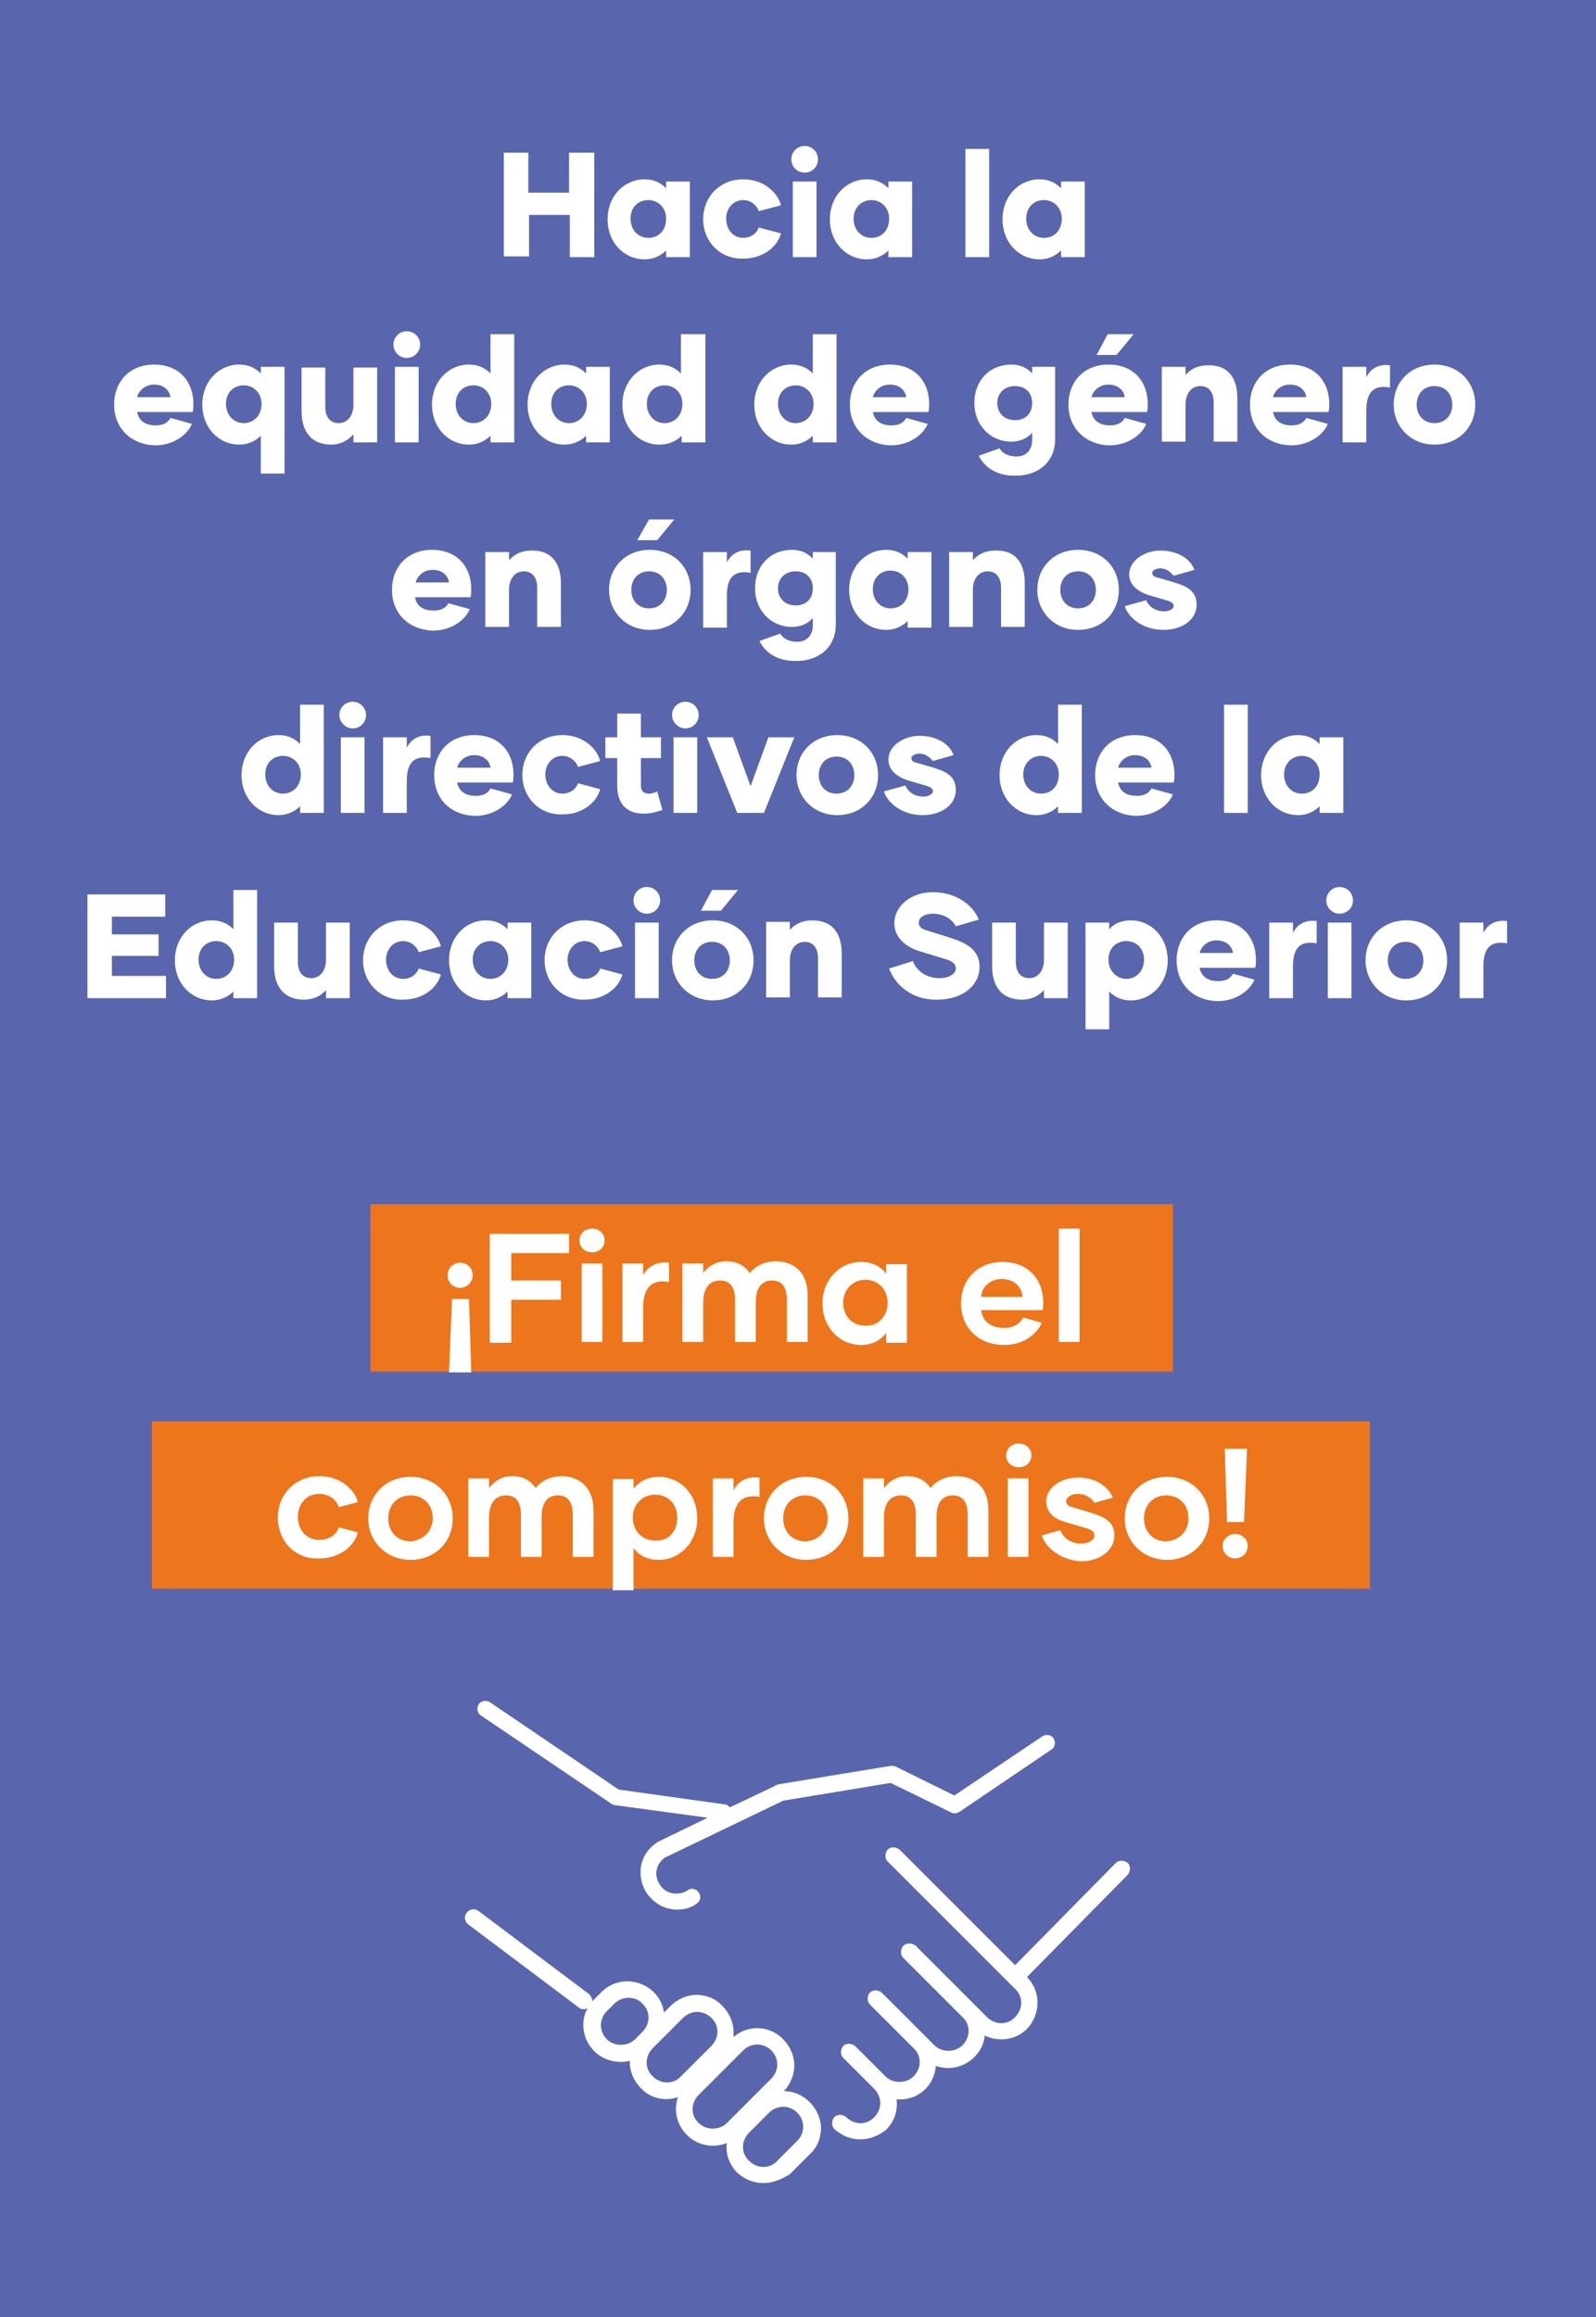 <?xml version="1.0" encoding="utf-8"?>
<!-- Generator: Adobe Illustrator 23.0.2, SVG Export Plug-In . SVG Version: 6.00 Build 0)  -->
<svg version="1.1" id="Capa_1" xmlns="http://www.w3.org/2000/svg" xmlns:xlink="http://www.w3.org/1999/xlink" x="0px" y="0px"
	 viewBox="0 0 215.4 312.7" style="enable-background:new 0 0 215.4 312.7;" xml:space="preserve">
<style type="text/css">
	.st0{fill:#5966AD;}
	.st1{fill:#ED751C;}
	.st2{enable-background:new    ;}
	.st3{fill:#FFFFFF;}
</style>
<title>Recurso 16</title>
<g>
	<g id="Capa_1-2">
		<g>
			<rect class="st0" width="215.4" height="312.7"/>
		</g>
		<g>
			<rect x="20.5" y="191.8" class="st1" width="164.4" height="22.6"/>
		</g>
		<g>
			<rect x="50" y="162.5" class="st1" width="108.3" height="22.6"/>
		</g>
		<g class="st2">
			<g>
				<path class="st3" d="M80.2,20.7v14h-3.3V29h-5.5v5.6H68v-14h3.3V26h5.5v-5.4H80.2z"/>
			</g>
			<g>
				<path class="st3" d="M82,29.6c0-3.1,2.2-5.4,5-5.4c1.3,0,2.2,0.5,2.9,1.2v-0.9h3.2v10.2h-3.2v-0.9c-0.7,0.7-1.7,1.2-2.9,1.2
					C84.2,35,82,32.7,82,29.6z M89.9,29.5c0-1.5-1.1-2.5-2.4-2.5c-1.4,0-2.4,1-2.4,2.5c0,1.5,1,2.6,2.4,2.6
					C88.9,32.1,89.9,31.1,89.9,29.5z"/>
			</g>
			<g>
				<path class="st3" d="M94.9,29.6c0-3.1,2.3-5.4,5.4-5.4c2.9,0,4.7,1.9,5.1,3.5l-3,0.8c-0.2-0.7-1-1.5-2.1-1.5
					c-1.4,0-2.3,1.2-2.3,2.5c0,1.4,0.9,2.6,2.3,2.6c1.1,0,1.9-0.7,2.1-1.4l3,0.8c-0.4,1.6-2.2,3.4-5.1,3.4
					C97.2,35,94.9,32.6,94.9,29.6z"/>
			</g>
			<g>
				<path class="st3" d="M106.8,21.5c0-1,0.8-1.8,1.8-1.8s1.8,0.8,1.8,1.8c0,1-0.8,1.8-1.8,1.8S106.8,22.5,106.8,21.5z M107,24.5
					h3.2v10.2H107V24.5z"/>
			</g>
			<g>
				<path class="st3" d="M112,29.6c0-3.1,2.2-5.4,5-5.4c1.3,0,2.2,0.5,2.9,1.2v-0.9h3.2v10.2h-3.2v-0.9c-0.7,0.7-1.7,1.2-2.9,1.2
					C114.2,35,112,32.7,112,29.6z M120,29.5c0-1.5-1.1-2.5-2.4-2.5s-2.4,1-2.4,2.5c0,1.5,1,2.6,2.4,2.6S120,31.1,120,29.5z"/>
			</g>
			<g>
				<path class="st3" d="M130.3,20.1h3.2v14.6h-3.2V20.1z"/>
			</g>
			<g>
				<path class="st3" d="M135.3,29.6c0-3.1,2.2-5.4,5-5.4c1.3,0,2.2,0.5,2.9,1.2v-0.9h3.2v10.2h-3.2v-0.9c-0.7,0.7-1.7,1.2-2.9,1.2
					C137.5,35,135.3,32.7,135.3,29.6z M143.3,29.5c0-1.5-1.1-2.5-2.4-2.5c-1.4,0-2.4,1-2.4,2.5c0,1.5,1,2.6,2.4,2.6
					C142.3,32.1,143.3,31.1,143.3,29.5z"/>
			</g>
		</g>
		<g class="st2">
			<g>
				<path class="st3" d="M15.4,54.6c0-3.1,2.1-5.4,5.4-5.4c3.4,0,5.3,2.3,5.3,5.3c0,0.4,0,0.7-0.1,1.1h-7.5c0.2,1,0.9,1.8,2.5,1.8
					c1.1,0,1.7-0.4,2-1l2.9,0.8c-0.5,1.3-2.3,2.9-5,2.9C17.7,60,15.4,57.8,15.4,54.6z M23,53.6c-0.1-0.9-0.9-1.7-2.2-1.7
					s-2.1,0.9-2.3,1.7H23z"/>
			</g>
			<g>
				<path class="st3" d="M38.4,49.5v14.4h-3.2v-5.1c-0.7,0.7-1.7,1.2-2.9,1.2c-2.8,0-5-2.3-5-5.4c0-3.1,2.2-5.4,5-5.4
					c1.3,0,2.2,0.5,2.9,1.2v-0.9H38.4z M35.3,54.5c0-1.5-1.1-2.5-2.4-2.5c-1.4,0-2.4,1-2.4,2.5c0,1.5,1,2.6,2.4,2.6
					C34.2,57.1,35.3,56.1,35.3,54.5z"/>
			</g>
			<g>
				<path class="st3" d="M50.9,49.5v10.2h-3.2v-1.1C47,59.4,46,60,44.7,60c-2.7,0-4-1.8-4-4.5v-5.9h3.2v5.3c0,1.3,0.6,2.2,1.8,2.2
					c1.2,0,2-1,2-2.5v-5H50.9z"/>
			</g>
			<g>
				<path class="st3" d="M53.1,46.5c0-1,0.8-1.8,1.8-1.8c1,0,1.8,0.8,1.8,1.8c0,1-0.8,1.8-1.8,1.8C53.9,48.3,53.1,47.5,53.1,46.5z
					 M53.3,49.5h3.2v10.2h-3.2V49.5z"/>
			</g>
			<g>
				<path class="st3" d="M69.4,45.1v14.6h-3.2v-0.9c-0.7,0.7-1.7,1.2-2.9,1.2c-2.8,0-5-2.3-5-5.4c0-3.1,2.2-5.4,5-5.4
					c1.3,0,2.2,0.5,2.9,1.2v-5.3H69.4z M66.3,54.5c0-1.5-1.1-2.5-2.4-2.5c-1.4,0-2.4,1-2.4,2.5c0,1.5,1,2.6,2.4,2.6
					C65.2,57.1,66.3,56.1,66.3,54.5z"/>
			</g>
			<g>
				<path class="st3" d="M71.2,54.6c0-3.1,2.2-5.4,5-5.4c1.3,0,2.2,0.5,2.9,1.2v-0.9h3.2v10.2h-3.2v-0.9c-0.7,0.7-1.7,1.2-2.9,1.2
					C73.4,60,71.2,57.7,71.2,54.6z M79.2,54.5c0-1.5-1.1-2.5-2.4-2.5c-1.4,0-2.4,1-2.4,2.5c0,1.5,1,2.6,2.4,2.6
					C78.1,57.1,79.2,56.1,79.2,54.5z"/>
			</g>
			<g>
				<path class="st3" d="M95.2,45.1v14.6H92v-0.9C91.3,59.5,90.3,60,89,60c-2.8,0-5-2.3-5-5.4c0-3.1,2.2-5.4,5-5.4
					c1.3,0,2.2,0.5,2.9,1.2v-5.3H95.2z M92.1,54.5c0-1.5-1.1-2.5-2.4-2.5c-1.4,0-2.4,1-2.4,2.5c0,1.5,1,2.6,2.4,2.6
					C91,57.1,92.1,56.1,92.1,54.5z"/>
			</g>
			<g>
				<path class="st3" d="M112.9,45.1v14.6h-3.2v-0.9c-0.7,0.7-1.7,1.2-2.9,1.2c-2.8,0-5-2.3-5-5.4c0-3.1,2.2-5.4,5-5.4
					c1.3,0,2.2,0.5,2.9,1.2v-5.3H112.9z M109.8,54.5c0-1.5-1.1-2.5-2.4-2.5c-1.4,0-2.4,1-2.4,2.5c0,1.5,1,2.6,2.4,2.6
					C108.7,57.1,109.8,56.1,109.8,54.5z"/>
			</g>
			<g>
				<path class="st3" d="M114.7,54.6c0-3.1,2.1-5.4,5.4-5.4c3.4,0,5.3,2.3,5.3,5.3c0,0.4,0,0.7-0.1,1.1h-7.5c0.2,1,0.9,1.8,2.5,1.8
					c1.1,0,1.7-0.4,2-1l2.9,0.8c-0.5,1.3-2.3,2.9-5,2.9C117,60,114.7,57.8,114.7,54.6z M122.3,53.6c-0.1-0.9-0.9-1.7-2.2-1.7
					s-2.1,0.9-2.3,1.7H122.3z"/>
			</g>
			<g>
				<path class="st3" d="M142.4,49.5v9.8c0,2.9-2.1,4.9-5.4,4.9c-2.5,0-4.1-1.1-4.9-2.7l2.8-1c0.4,0.7,1.2,1.1,2.3,1.1
					c1.4,0,2.1-1,2.1-2.2v-1c-0.7,0.8-1.7,1.2-2.8,1.2c-2.9,0-5-2.3-5-5.2c0-3.1,2.1-5.2,5-5.2c1.1,0,2.1,0.4,2.8,1.2v-0.9H142.4z
					 M139.3,54.4c0-1.4-0.9-2.3-2.3-2.3c-1.4,0-2.4,0.9-2.4,2.3s1,2.3,2.4,2.3C138.4,56.7,139.3,55.8,139.3,54.4z"/>
			</g>
			<g>
				<path class="st3" d="M144.2,54.6c0-3.1,2.1-5.4,5.4-5.4c3.4,0,5.3,2.3,5.3,5.3c0,0.4,0,0.7-0.1,1.1h-7.5c0.2,1,0.9,1.8,2.5,1.8
					c1.1,0,1.7-0.4,2-1l2.9,0.8c-0.5,1.3-2.3,2.9-5,2.9C146.5,60,144.2,57.8,144.2,54.6z M151.8,53.6c-0.1-0.9-0.9-1.7-2.2-1.7
					s-2.1,0.9-2.3,1.7H151.8z M149.5,45.1h3.5l-2.3,2.8H148L149.5,45.1z"/>
			</g>
			<g>
				<path class="st3" d="M167,53.7v5.9h-3.2v-5.3c0-1.3-0.6-2.2-1.8-2.2c-1.2,0-2,1-2,2.5v5h-3.2V49.5h3.2v1.1
					c0.7-0.8,1.7-1.3,3-1.3C165.7,49.2,167,51,167,53.7z"/>
			</g>
			<g>
				<path class="st3" d="M168.7,54.6c0-3.1,2.1-5.4,5.4-5.4c3.4,0,5.3,2.3,5.3,5.3c0,0.4,0,0.7-0.1,1.1h-7.5c0.2,1,0.9,1.8,2.5,1.8
					c1.1,0,1.7-0.4,2-1l2.9,0.8c-0.5,1.3-2.3,2.9-5,2.9C170.9,60,168.7,57.8,168.7,54.6z M176.3,53.6c-0.1-0.9-0.9-1.7-2.2-1.7
					s-2.1,0.9-2.3,1.7H176.3z"/>
			</g>
		</g>
		<g class="st2">
			<path class="st3" d="M187.6,49.3v3c-2.2-0.4-3.2,0.6-3.2,3.1v4.3h-3.2V49.5h3.2v1.4C185,49.7,186.1,49.1,187.6,49.3z"/>
		</g>
		<g class="st2">
			<path class="st3" d="M188.1,54.6c0-3.1,2.3-5.4,5.5-5.4s5.5,2.3,5.5,5.4c0,3.1-2.3,5.4-5.5,5.4S188.1,57.6,188.1,54.6z M196,54.6
				c0-1.4-0.9-2.5-2.4-2.5s-2.4,1.1-2.4,2.5c0,1.4,0.9,2.5,2.4,2.5S196,56,196,54.6z"/>
		</g>
		<g class="st2">
			<g>
				<path class="st3" d="M52.9,79.6c0-3.1,2.1-5.4,5.4-5.4c3.4,0,5.3,2.3,5.3,5.3c0,0.4,0,0.7-0.1,1.1h-7.5c0.2,1,0.9,1.8,2.5,1.8
					c1.1,0,1.7-0.4,2-1l2.9,0.8c-0.5,1.3-2.3,2.9-5,2.9C55.2,85,52.9,82.8,52.9,79.6z M60.6,78.6c-0.1-0.9-0.9-1.7-2.2-1.7
					s-2.1,0.9-2.3,1.7H60.6z"/>
			</g>
			<g>
				<path class="st3" d="M75.7,78.7v5.9h-3.2v-5.3c0-1.3-0.6-2.2-1.8-2.2c-1.2,0-2,1-2,2.5v5h-3.2V74.5h3.2v1.1
					c0.7-0.8,1.7-1.3,3-1.3C74.4,74.2,75.7,76,75.7,78.7z"/>
			</g>
			<g>
				<path class="st3" d="M82.2,79.6c0-3.1,2.3-5.4,5.5-5.4c3.2,0,5.5,2.3,5.5,5.4c0,3.1-2.3,5.4-5.5,5.4
					C84.5,85,82.2,82.6,82.2,79.6z M90,79.6c0-1.4-0.9-2.5-2.4-2.5c-1.5,0-2.4,1.1-2.4,2.5c0,1.4,0.9,2.5,2.4,2.5
					C89.1,82.1,90,81,90,79.6z M87.6,70.1H91l-2.3,2.8h-2.7L87.6,70.1z"/>
			</g>
		</g>
		<g class="st2">
			<path class="st3" d="M101.3,74.3v3c-2.2-0.4-3.2,0.6-3.2,3.1v4.3h-3.2V74.5h3.2v1.4C98.7,74.7,99.8,74.1,101.3,74.3z"/>
		</g>
		<g class="st2">
			<g>
				<path class="st3" d="M112.8,74.5v9.8c0,2.9-2.1,4.9-5.4,4.9c-2.5,0-4.1-1.1-4.9-2.7l2.8-1c0.4,0.7,1.2,1.1,2.3,1.1
					c1.4,0,2.1-1,2.1-2.2v-1c-0.7,0.8-1.7,1.2-2.8,1.2c-2.9,0-5-2.3-5-5.2c0-3.1,2.1-5.2,5-5.2c1.1,0,2.1,0.4,2.8,1.2v-0.9H112.8z
					 M109.7,79.4c0-1.4-0.9-2.3-2.3-2.3c-1.4,0-2.4,0.9-2.4,2.3s1,2.3,2.4,2.3C108.8,81.7,109.7,80.8,109.7,79.4z"/>
			</g>
			<g>
				<path class="st3" d="M114.6,79.6c0-3.1,2.2-5.4,5-5.4c1.3,0,2.2,0.5,2.9,1.2v-0.9h3.2v10.2h-3.2v-0.9c-0.7,0.7-1.7,1.2-2.9,1.2
					C116.8,85,114.6,82.7,114.6,79.6z M122.6,79.5c0-1.5-1.1-2.5-2.4-2.5c-1.4,0-2.4,1-2.4,2.5c0,1.5,1,2.6,2.4,2.6
					C121.6,82.1,122.6,81.1,122.6,79.5z"/>
			</g>
			<g>
				<path class="st3" d="M138.3,78.7v5.9h-3.2v-5.3c0-1.3-0.6-2.2-1.8-2.2c-1.2,0-2,1-2,2.5v5h-3.2V74.5h3.2v1.1
					c0.7-0.8,1.7-1.3,3-1.3C137.1,74.2,138.3,76,138.3,78.7z"/>
			</g>
			<g>
				<path class="st3" d="M140,79.6c0-3.1,2.3-5.4,5.5-5.4c3.2,0,5.5,2.3,5.5,5.4c0,3.1-2.3,5.4-5.5,5.4C142.3,85,140,82.6,140,79.6z
					 M147.9,79.6c0-1.4-0.9-2.5-2.4-2.5c-1.5,0-2.4,1.1-2.4,2.5c0,1.4,0.9,2.5,2.4,2.5C147,82.1,147.9,81,147.9,79.6z"/>
			</g>
			<g>
				<path class="st3" d="M151.8,81.8l2.9-0.8c0.3,0.8,1.2,1.5,2.4,1.5c0.8,0,1.3-0.4,1.3-0.7c0-0.4-0.3-0.6-1-0.8l-2.4-0.7
					c-1.5-0.5-2.6-1.4-2.6-2.8c0-1.8,2-3.2,4.2-3.2c2.2,0,4,1,4.6,2.6l-2.8,0.8c-0.4-0.5-1-1-1.8-1c-0.6,0-1.1,0.3-1.1,0.6
					c0,0.3,0.2,0.5,0.6,0.6l2.4,0.7c1.6,0.5,3,1.1,3,3c0,2-1.9,3.4-4.5,3.4C154.3,85,152.3,83.4,151.8,81.8z"/>
			</g>
		</g>
		<g class="st2">
			<path class="st3" d="M43.7,95.1v14.6h-3.2v-0.9c-0.7,0.7-1.7,1.2-2.9,1.2c-2.8,0-5-2.3-5-5.4c0-3.1,2.2-5.4,5-5.4
				c1.3,0,2.2,0.5,2.9,1.2v-5.3H43.7z M40.6,104.5c0-1.5-1.1-2.5-2.4-2.5c-1.4,0-2.4,1-2.4,2.5c0,1.5,1,2.6,2.4,2.6
				C39.5,107.1,40.6,106.1,40.6,104.5z"/>
			<path class="st3" d="M45.8,96.5c0-1,0.8-1.8,1.8-1.8c1,0,1.8,0.8,1.8,1.8c0,1-0.8,1.8-1.8,1.8C46.7,98.3,45.8,97.5,45.8,96.5z
				 M46,99.5h3.2v10.2H46V99.5z"/>
		</g>
		<g class="st2">
			<path class="st3" d="M58.1,99.3v3c-2.2-0.4-3.2,0.6-3.2,3.1v4.3h-3.2V99.5h3.2v1.4C55.5,99.7,56.6,99.1,58.1,99.3z"/>
		</g>
		<g class="st2">
			<g>
				<path class="st3" d="M58.6,104.6c0-3.1,2.1-5.4,5.4-5.4c3.4,0,5.3,2.3,5.3,5.3c0,0.4,0,0.7-0.1,1.1h-7.5c0.2,1,0.9,1.8,2.5,1.8
					c1.1,0,1.7-0.4,2-1l2.9,0.8c-0.5,1.3-2.3,2.9-5,2.9C60.8,110,58.6,107.8,58.6,104.6z M66.2,103.6c-0.1-0.9-0.9-1.7-2.2-1.7
					s-2.1,0.9-2.3,1.7H66.2z"/>
			</g>
			<g>
				<path class="st3" d="M70.5,104.6c0-3.1,2.3-5.4,5.4-5.4c2.9,0,4.7,1.9,5.1,3.5l-3,0.8c-0.2-0.7-1-1.5-2.1-1.5
					c-1.4,0-2.3,1.2-2.3,2.5c0,1.4,0.9,2.6,2.3,2.6c1.1,0,1.9-0.7,2.1-1.4l3,0.8c-0.4,1.6-2.2,3.4-5.1,3.4
					C72.8,110,70.5,107.6,70.5,104.6z"/>
			</g>
			<g>
				<path class="st3" d="M89.4,109.3c-0.9,0.3-1.6,0.5-2.5,0.5c-2.5,0-3.6-1.5-3.6-3.8v-3.7h-1.6v-2.8h1.6v-3.2h3.2v3.2h2.7v2.8
					h-2.7v3.7c0,0.7,0.3,1.1,1.1,1.1c0.4,0,0.7-0.1,1.1-0.3L89.4,109.3z"/>
			</g>
			<g>
				<path class="st3" d="M90.7,96.5c0-1,0.8-1.8,1.8-1.8c1,0,1.8,0.8,1.8,1.8c0,1-0.8,1.8-1.8,1.8C91.6,98.3,90.7,97.5,90.7,96.5z
					 M90.9,99.5h3.2v10.2h-3.2V99.5z"/>
			</g>
		</g>
		<g class="st2">
			<g>
				<path class="st3" d="M107.2,99.5l-4.1,10.2h-3.6l-4.1-10.2h3.5l2.4,6.6l2.4-6.6H107.2z"/>
			</g>
		</g>
		<g class="st2">
			<g>
				<path class="st3" d="M107.5,104.6c0-3.1,2.3-5.4,5.5-5.4c3.2,0,5.5,2.3,5.5,5.4c0,3.1-2.3,5.4-5.5,5.4
					C109.8,110,107.5,107.6,107.5,104.6z M115.3,104.6c0-1.4-0.9-2.5-2.4-2.5c-1.5,0-2.4,1.1-2.4,2.5c0,1.4,0.9,2.5,2.4,2.5
					C114.4,107.1,115.3,106,115.3,104.6z"/>
			</g>
			<g>
				<path class="st3" d="M119.3,106.8l2.9-0.8c0.3,0.8,1.2,1.5,2.4,1.5c0.8,0,1.3-0.4,1.3-0.7c0-0.4-0.3-0.6-1-0.8l-2.4-0.7
					c-1.5-0.5-2.6-1.4-2.6-2.8c0-1.8,2-3.2,4.2-3.2c2.2,0,4,1,4.6,2.6l-2.8,0.8c-0.4-0.5-1-1-1.8-1c-0.6,0-1.1,0.3-1.1,0.6
					c0,0.3,0.2,0.5,0.6,0.6l2.4,0.7c1.6,0.5,3,1.1,3,3c0,2-1.9,3.4-4.5,3.4C121.8,110,119.8,108.4,119.3,106.8z"/>
			</g>
			<g>
				<path class="st3" d="M146,95.1v14.6h-3.2v-0.9c-0.7,0.7-1.7,1.2-2.9,1.2c-2.8,0-5-2.3-5-5.4c0-3.1,2.2-5.4,5-5.4
					c1.3,0,2.2,0.5,2.9,1.2v-5.3H146z M142.9,104.5c0-1.5-1.1-2.5-2.4-2.5s-2.4,1-2.4,2.5c0,1.5,1,2.6,2.4,2.6
					S142.9,106.1,142.9,104.5z"/>
			</g>
			<g>
				<path class="st3" d="M147.8,104.6c0-3.1,2.1-5.4,5.4-5.4c3.4,0,5.3,2.3,5.3,5.3c0,0.4,0,0.7-0.1,1.1h-7.5c0.2,1,0.9,1.8,2.5,1.8
					c1.1,0,1.7-0.4,2-1l2.9,0.8c-0.5,1.3-2.3,2.9-5,2.9C150.1,110,147.8,107.8,147.8,104.6z M155.4,103.6c-0.1-0.9-0.9-1.7-2.2-1.7
					s-2.1,0.9-2.3,1.7H155.4z"/>
			</g>
			<g>
				<path class="st3" d="M165.2,95.1h3.2v14.6h-3.2V95.1z"/>
			</g>
			<g>
				<path class="st3" d="M170.2,104.6c0-3.1,2.2-5.4,5-5.4c1.3,0,2.2,0.5,2.9,1.2v-0.9h3.2v10.2h-3.2v-0.9c-0.7,0.7-1.7,1.2-2.9,1.2
					C172.4,110,170.2,107.7,170.2,104.6z M178.1,104.5c0-1.5-1.1-2.5-2.4-2.5s-2.4,1-2.4,2.5c0,1.5,1,2.6,2.4,2.6
					S178.1,106.1,178.1,104.5z"/>
			</g>
		</g>
		<g class="st2">
			<path class="st3" d="M15.1,123.7v2.4h6.3v2.9h-6.3v2.7h7.3v3H11.8v-14h10.5v3H15.1z"/>
		</g>
		<g class="st2">
			<g>
				<path class="st3" d="M34.7,120.1v14.6h-3.2v-0.9c-0.7,0.7-1.7,1.2-2.9,1.2c-2.8,0-5-2.3-5-5.4c0-3.1,2.2-5.4,5-5.4
					c1.3,0,2.2,0.5,2.9,1.2v-5.3H34.7z M31.6,129.5c0-1.5-1.1-2.5-2.4-2.5c-1.4,0-2.4,1-2.4,2.5c0,1.5,1,2.6,2.4,2.6
					C30.5,132.1,31.6,131.1,31.6,129.5z"/>
			</g>
			<g>
				<path class="st3" d="M47.2,124.5v10.2H44v-1.1c-0.7,0.8-1.7,1.3-3,1.3c-2.7,0-4-1.8-4-4.5v-5.9h3.2v5.3c0,1.3,0.6,2.2,1.8,2.2
					c1.2,0,2-1,2-2.5v-5H47.2z"/>
			</g>
			<g>
				<path class="st3" d="M49,129.6c0-3.1,2.3-5.4,5.4-5.4c2.9,0,4.7,1.9,5.1,3.5l-3,0.8c-0.2-0.7-1-1.5-2.1-1.5
					c-1.4,0-2.3,1.2-2.3,2.5c0,1.4,0.9,2.6,2.3,2.6c1.1,0,1.9-0.7,2.1-1.4l3,0.8c-0.4,1.6-2.2,3.4-5.1,3.4
					C51.3,135,49,132.6,49,129.6z"/>
			</g>
			<g>
				<path class="st3" d="M60.6,129.6c0-3.1,2.2-5.4,5-5.4c1.3,0,2.2,0.5,2.9,1.2v-0.9h3.2v10.2h-3.2v-0.9c-0.7,0.7-1.7,1.2-2.9,1.2
					C62.8,135,60.6,132.7,60.6,129.6z M68.6,129.5c0-1.5-1.1-2.5-2.4-2.5c-1.4,0-2.4,1-2.4,2.5c0,1.5,1,2.6,2.4,2.6
					C67.5,132.1,68.6,131.1,68.6,129.5z"/>
			</g>
			<g>
				<path class="st3" d="M73.5,129.6c0-3.1,2.3-5.4,5.4-5.4c2.9,0,4.7,1.9,5.1,3.5l-3,0.8c-0.2-0.7-1-1.5-2.1-1.5
					c-1.4,0-2.3,1.2-2.3,2.5c0,1.4,0.9,2.6,2.3,2.6c1.1,0,1.9-0.7,2.1-1.4l3,0.8c-0.4,1.6-2.2,3.4-5.1,3.4
					C75.8,135,73.5,132.6,73.5,129.6z"/>
			</g>
			<g>
				<path class="st3" d="M85.5,121.5c0-1,0.8-1.8,1.8-1.8c1,0,1.8,0.8,1.8,1.8c0,1-0.8,1.8-1.8,1.8
					C86.3,123.3,85.5,122.5,85.5,121.5z M85.7,124.5h3.2v10.2h-3.2V124.5z"/>
			</g>
			<g>
				<path class="st3" d="M90.7,129.6c0-3.1,2.3-5.4,5.5-5.4c3.2,0,5.5,2.3,5.5,5.4c0,3.1-2.3,5.4-5.5,5.4
					C93,135,90.7,132.6,90.7,129.6z M98.5,129.6c0-1.4-0.9-2.5-2.4-2.5c-1.5,0-2.4,1.1-2.4,2.5c0,1.4,0.9,2.5,2.4,2.5
					C97.6,132.1,98.5,131,98.5,129.6z M96.1,120.1h3.5l-2.3,2.8h-2.7L96.1,120.1z"/>
			</g>
			<g>
				<path class="st3" d="M113.6,128.7v5.9h-3.2v-5.3c0-1.3-0.6-2.2-1.8-2.2c-1.2,0-2,1-2,2.5v5h-3.2v-10.2h3.2v1.1
					c0.7-0.8,1.7-1.3,3-1.3C112.4,124.2,113.6,126,113.6,128.7z"/>
			</g>
		</g>
		<g class="st2">
			<path class="st3" d="M120,130.7l3.2-1c0.5,1.3,1.8,2.3,3.6,2.3c1.3,0,2.2-0.6,2.2-1.3c0-0.6-0.4-1-1.5-1.3l-3.6-1.1
				c-1.8-0.6-3.2-1.9-3.2-3.7c0-2.3,2.2-4.2,5.2-4.2c3.1,0,5.4,1.7,6.2,3.7L129,125c-0.5-1-1.7-1.7-3.1-1.7c-1.1,0-1.9,0.5-1.9,1.2
				c0,0.5,0.3,0.8,0.9,1l3.5,1.1c2.1,0.7,3.8,1.6,3.8,3.9c0,2.5-2.3,4.4-5.7,4.4C123.1,135,120.8,132.9,120,130.7z"/>
		</g>
		<g class="st2">
			<g>
				<path class="st3" d="M144.1,124.5v10.2h-3.2v-1.1c-0.7,0.8-1.7,1.3-3,1.3c-2.7,0-4-1.8-4-4.5v-5.9h3.2v5.3
					c0,1.3,0.6,2.2,1.8,2.2c1.2,0,2-1,2-2.5v-5H144.1z"/>
			</g>
			<g>
				<path class="st3" d="M157.6,129.6c0,3.1-2.2,5.4-5,5.4c-1.3,0-2.2-0.5-2.9-1.2v5.1h-3.2v-14.4h3.2v0.9c0.7-0.8,1.7-1.2,2.9-1.2
					C155.4,124.2,157.6,126.5,157.6,129.6z M154.4,129.5c0-1.5-1-2.5-2.4-2.5s-2.4,1-2.4,2.5c0,1.5,1.1,2.6,2.4,2.6
					S154.4,131.1,154.4,129.5z"/>
			</g>
			<g>
				<path class="st3" d="M158.8,129.6c0-3.1,2.1-5.4,5.4-5.4c3.4,0,5.3,2.3,5.3,5.3c0,0.4,0,0.7-0.1,1.1h-7.5c0.2,1,0.9,1.8,2.5,1.8
					c1.1,0,1.7-0.4,2-1l2.9,0.8c-0.5,1.3-2.3,2.9-5,2.9C161,135,158.8,132.8,158.8,129.6z M166.4,128.6c-0.1-0.9-0.9-1.7-2.2-1.7
					s-2.1,0.9-2.3,1.7H166.4z"/>
			</g>
			<g>
				<path class="st3" d="M177.7,124.3v3c-2.2-0.4-3.2,0.6-3.2,3.1v4.3h-3.2v-10.2h3.2v1.4C175.1,124.7,176.2,124.1,177.7,124.3z"/>
			</g>
			<g>
				<path class="st3" d="M179,121.5c0-1,0.8-1.8,1.8-1.8s1.8,0.8,1.8,1.8c0,1-0.8,1.8-1.8,1.8S179,122.5,179,121.5z M179.2,124.5
					h3.2v10.2h-3.2V124.5z"/>
			</g>
			<g>
				<path class="st3" d="M184.3,129.6c0-3.1,2.3-5.4,5.5-5.4c3.2,0,5.5,2.3,5.5,5.4c0,3.1-2.3,5.4-5.5,5.4
					C186.6,135,184.3,132.6,184.3,129.6z M192.1,129.6c0-1.4-0.9-2.5-2.4-2.5c-1.5,0-2.4,1.1-2.4,2.5c0,1.4,0.9,2.5,2.4,2.5
					C191.2,132.1,192.1,131,192.1,129.6z"/>
			</g>
			<g>
				<path class="st3" d="M203.4,124.3v3c-2.2-0.4-3.2,0.6-3.2,3.1v4.3H197v-10.2h3.2v1.4C200.8,124.7,201.9,124.1,203.4,124.3z"/>
			</g>
		</g>
		<g class="st2">
			<g>
				<path class="st3" d="M63.8,172.1c0,0.9-0.8,1.7-1.7,1.7c-0.9,0-1.7-0.7-1.7-1.7c0-1,0.8-1.7,1.7-1.7
					C63,170.4,63.8,171.1,63.8,172.1z M63.6,185.2h-3l0.4-9.9h2.3L63.6,185.2z"/>
			</g>
			<g>
				<path class="st3" d="M69,169.1v3.7h6.7v2.6H69v5.8h-2.9v-14.7h10.7v2.6H69z"/>
			</g>
			<g>
				<path class="st3" d="M78.2,167.4c0-0.9,0.7-1.6,1.7-1.6s1.7,0.7,1.7,1.6c0,0.9-0.7,1.6-1.7,1.6S78.2,168.3,78.2,167.4z
					 M78.5,170.5h2.8v10.6h-2.8V170.5z"/>
			</g>
			<g>
				<path class="st3" d="M90.3,170.4v2.6c-2.3-0.4-3.5,0.7-3.5,3.5v4.6H84v-10.6h2.8v1.6C87.4,170.9,88.7,170.2,90.3,170.4z"/>
			</g>
			<g>
				<path class="st3" d="M109,174.8v6.3h-2.8v-5.7c0-1.6-0.6-2.6-2-2.6c-1.5,0-2.2,1.1-2.2,2.9v5.4h-2.8v-5.7c0-1.6-0.6-2.6-2-2.6
					c-1.5,0-2.3,1.1-2.3,3v5.3h-2.8v-10.6h2.8v1.3c0.7-0.9,1.7-1.6,3.1-1.6c1.5,0,2.5,0.6,3.2,1.6c0.7-0.9,1.9-1.6,3.6-1.6
					C107.4,170.3,109,171.9,109,174.8z"/>
			</g>
			<g>
				<path class="st3" d="M111,175.9c0-3.2,2.3-5.6,5.2-5.6c1.5,0,2.7,0.6,3.4,1.6v-1.3h2.8v10.6h-2.8v-1.3c-0.8,1-1.9,1.6-3.4,1.6
					C113.3,181.5,111,179.1,111,175.9z M119.8,175.8c0-1.8-1.3-3.1-3-3.1c-1.7,0-3,1.3-3,3.1c0,1.8,1.2,3.1,3,3.1
					C118.4,179,119.8,177.7,119.8,175.8z"/>
			</g>
			<g>
				<path class="st3" d="M129.7,175.9c0-3.2,2.2-5.6,5.6-5.6c3.5,0,5.5,2.4,5.5,5.5c0,0.3,0,0.7-0.1,1h-8.3c0.2,1.4,1.2,2.4,3.1,2.4
					c1.3,0,2.2-0.6,2.6-1.4l2.5,0.7c-0.6,1.4-2.3,3-5.1,3C132.1,181.5,129.7,179.2,129.7,175.9z M138,175c-0.1-1.3-1.1-2.4-2.8-2.4
					c-1.6,0-2.7,1.1-2.8,2.4H138z"/>
			</g>
			<g>
				<path class="st3" d="M142.9,165.8h2.8v15.3h-2.8V165.8z"/>
			</g>
		</g>
		<g class="st2">
			<g>
				<path class="st3" d="M37.5,204.8c0-3.2,2.4-5.6,5.6-5.6c2.9,0,4.8,1.9,5.2,3.5l-2.6,0.7c-0.2-0.9-1.2-1.8-2.6-1.8
					c-1.8,0-2.9,1.4-2.9,3.1c0,1.7,1.1,3.1,2.9,3.1c1.4,0,2.4-0.8,2.6-1.7l2.6,0.7c-0.4,1.6-2.2,3.5-5.2,3.5
					C39.9,210.5,37.5,208,37.5,204.8z"/>
			</g>
			<g>
				<path class="st3" d="M49.7,204.9c0-3.2,2.4-5.6,5.7-5.6s5.7,2.4,5.7,5.6c0,3.2-2.4,5.6-5.7,5.6S49.7,208,49.7,204.9z
					 M58.4,204.9c0-1.8-1.2-3.1-3-3.1c-1.8,0-3,1.3-3,3.1s1.2,3.1,3,3.1C57.1,207.9,58.4,206.6,58.4,204.9z"/>
			</g>
			<g>
				<path class="st3" d="M80.1,203.8v6.3h-2.8v-5.7c0-1.6-0.6-2.6-2-2.6c-1.5,0-2.2,1.1-2.2,2.9v5.4h-2.8v-5.7c0-1.6-0.6-2.6-2-2.6
					c-1.5,0-2.3,1.1-2.3,3v5.3h-2.8v-10.6h2.8v1.3c0.7-0.9,1.7-1.6,3.1-1.6c1.5,0,2.5,0.6,3.2,1.6c0.7-0.9,1.9-1.6,3.6-1.6
					C78.4,199.3,80.1,200.9,80.1,203.8z"/>
			</g>
			<g>
				<path class="st3" d="M94.1,204.9c0,3.2-2.3,5.6-5.2,5.6c-1.5,0-2.7-0.6-3.4-1.6v5.7h-2.8v-15h2.8v1.3c0.8-1,1.9-1.6,3.4-1.6
					C91.8,199.3,94.1,201.6,94.1,204.9z M91.4,204.8c0-1.8-1.2-3.1-3-3.1c-1.7,0-3,1.3-3,3.1c0,1.8,1.3,3.1,3,3.1
					C90.2,208,91.4,206.7,91.4,204.8z"/>
			</g>
		</g>
		<g class="st2">
			<path class="st3" d="M102.5,199.4v2.6c-2.3-0.4-3.5,0.7-3.5,3.5v4.6h-2.8v-10.6H99v1.6C99.6,199.9,100.8,199.2,102.5,199.4z"/>
		</g>
		<g class="st2">
			<g>
				<path class="st3" d="M103.1,204.9c0-3.2,2.4-5.6,5.7-5.6s5.7,2.4,5.7,5.6c0,3.2-2.4,5.6-5.7,5.6S103.1,208,103.1,204.9z
					 M111.7,204.9c0-1.8-1.2-3.1-3-3.1c-1.8,0-3,1.3-3,3.1s1.2,3.1,3,3.1C110.5,207.9,111.7,206.6,111.7,204.9z"/>
			</g>
			<g>
				<path class="st3" d="M133.4,203.8v6.3h-2.8v-5.7c0-1.6-0.6-2.6-2-2.6c-1.5,0-2.2,1.1-2.2,2.9v5.4h-2.8v-5.7c0-1.6-0.6-2.6-2-2.6
					c-1.5,0-2.3,1.1-2.3,3v5.3h-2.8v-10.6h2.8v1.3c0.7-0.9,1.7-1.6,3.1-1.6c1.5,0,2.5,0.6,3.2,1.6c0.7-0.9,1.9-1.6,3.6-1.6
					C131.8,199.3,133.4,200.9,133.4,203.8z"/>
			</g>
			<g>
				<path class="st3" d="M135.8,196.4c0-0.9,0.7-1.6,1.7-1.6s1.7,0.7,1.7,1.6c0,0.9-0.7,1.6-1.7,1.6S135.8,197.3,135.8,196.4z
					 M136,199.5h2.8v10.6H136V199.5z"/>
			</g>
		</g>
		<g class="st2">
			<g>
				<path class="st3" d="M140.6,207.2l2.5-0.7c0.4,1,1.4,1.8,2.8,1.8c1.1,0,1.8-0.5,1.8-1.1c0-0.5-0.4-0.8-1.2-1l-2.7-0.8
					c-1.5-0.4-2.6-1.3-2.6-2.8c0-1.8,1.9-3.2,4.3-3.2c2.3,0,4,1.1,4.7,2.7l-2.5,0.7c-0.4-0.7-1.2-1.2-2.3-1.2c-0.9,0-1.5,0.5-1.5,1
					c0,0.4,0.3,0.7,0.9,0.8l2.6,0.8c1.6,0.5,3,1.1,3,3c0,2-1.9,3.5-4.6,3.5C143.2,210.5,141.1,208.9,140.6,207.2z"/>
			</g>
		</g>
		<g class="st2">
			<g>
				<path class="st3" d="M151.8,204.9c0-3.2,2.4-5.6,5.7-5.6s5.7,2.4,5.7,5.6c0,3.2-2.4,5.6-5.7,5.6S151.8,208,151.8,204.9z
					 M160.4,204.9c0-1.8-1.2-3.1-3-3.1c-1.8,0-3,1.3-3,3.1s1.2,3.1,3,3.1C159.2,207.9,160.4,206.6,160.4,204.9z"/>
			</g>
			<g>
				<path class="st3" d="M165,208.6c0-0.9,0.8-1.6,1.7-1.6s1.7,0.7,1.7,1.6c0,1-0.8,1.7-1.7,1.7S165,209.6,165,208.6z M165.3,195.5
					h3l-0.4,9.9h-2.3L165.3,195.5z"/>
			</g>
		</g>
	</g>
</g>
<g>
	<path class="st3" d="M103,294.6c-1.3,0-2.5-0.5-3.5-1.4c-1.1-1.1-1.6-2.6-1.4-4c-1.8,0.7-3.9,0.4-5.4-1.1c-1.4-1.4-1.8-3.4-1.2-5.1
		c-1.7,0.6-3.7,0.2-5-1.2c-0.9-0.9-1.5-2.2-1.5-3.5c0-0.1,0-0.2,0-0.2c-1.6,0.4-3.5,0-4.8-1.3c-1.6-1.6-1.9-4-0.9-5.8
		c-0.4,0.2-0.9,0.2-1.2-0.1l-14.9-11.2c-0.5-0.4-0.6-1.1-0.2-1.6c0.4-0.5,1.1-0.6,1.6-0.2l14.9,11.2c0.3,0.3,0.5,0.7,0.4,1
		c0.1-0.1,0.2-0.2,0.3-0.3l1-1c1.9-1.9,5-1.9,7,0c0.8,0.8,1.3,1.8,1.4,2.8l0.9-0.9c0.9-0.9,2.2-1.5,3.5-1.5c1.3,0,2.6,0.5,3.5,1.5
		c0.9,0.9,1.5,2.2,1.5,3.5c0,0.2,0,0.4,0,0.7c1.9-1.7,4.9-1.6,6.7,0.3c0.9,0.9,1.5,2.2,1.5,3.5c0,1.3-0.5,2.5-1.4,3.5
		c1.3,0,2.5,0.5,3.5,1.5c0.9,0.9,1.5,2.2,1.5,3.5s-0.5,2.6-1.5,3.5l-2.7,2.7l0,0C105.5,294.1,104.3,294.6,103,294.6z M105.7,284.3
		c-0.7,0-1.4,0.3-1.9,0.8l-2.7,2.7c-1.1,1.1-1.1,2.8,0,3.8c1.1,1.1,2.8,1.1,3.8,0l2.7-2.7c0.5-0.5,0.8-1.2,0.8-1.9s-0.3-1.4-0.8-1.9
		S106.4,284.3,105.7,284.3z M105.7,292.4L105.7,292.4L105.7,292.4z M102.2,275.9c-0.7,0-1.4,0.3-1.9,0.8l-6,6
		c-1.1,1.1-1.1,2.8,0,3.8c1,1,2.8,1,3.8,0l6-6c0.5-0.5,0.8-1.2,0.8-1.9c0-0.7-0.3-1.4-0.8-1.9C103.6,276.2,102.9,275.9,102.2,275.9z
		 M94.1,271.5c-0.7,0-1.4,0.3-1.9,0.8l-4.1,4.1c-1.1,1.1-1.1,2.8,0,3.8c1.1,1.1,2.8,1.1,3.8,0l4.1-4.1c1.1-1.1,1.1-2.8,0-3.8
		C95.5,271.8,94.8,271.5,94.1,271.5z M84.8,269.6c-0.7,0-1.4,0.3-1.9,0.8l-1,1c-0.5,0.5-0.8,1.2-0.8,1.9s0.3,1.4,0.8,1.9
		c1,1,2.8,1,3.8,0l1-1c1.1-1.1,1.1-2.8,0-3.8C86.2,269.8,85.5,269.6,84.8,269.6z M116.1,288.7c-1.3,0-2.5-0.5-3.5-1.4
		c-0.4-0.4-0.4-1.1,0-1.6c0.4-0.4,1.1-0.4,1.6,0c1.1,1.1,2.8,1.1,3.8,0c0.5-0.5,0.8-1.2,0.8-1.9s-0.3-1.4-0.8-1.9l-4.2-4.2
		c-0.4-0.4-0.4-1.1,0-1.6c0.4-0.4,1.1-0.4,1.6,0l4.1,4.1c0,0,0,0,0,0c1,1,2.8,1,3.8,0c1.1-1.1,1.1-2.8,0-3.8l-5.9-5.9
		c-0.2-0.2-0.3-0.5-0.3-0.8c0-0.3,0.1-0.6,0.3-0.8c0.4-0.4,1.1-0.4,1.6,0l7.1,7.1c1,1,2.8,1,3.8,0c1.1-1.1,1.1-2.8,0-3.8l-8-8
		c-0.4-0.4-0.4-1.1,0-1.6c0.4-0.4,1-0.4,1.4-0.2c0.1,0.1,0.3,0.1,0.4,0.3l9.5,9.5c1.1,1.1,2.8,1.1,3.8,0c1.1-1.1,1.1-2.8,0-3.8
		l-0.8-0.8c0,0,0,0,0,0l-16.4-16.4c-0.4-0.4-0.4-1.1,0-1.6c0.4-0.4,1.1-0.4,1.6,0l15.6,15.6l13.6-13.8c0.4-0.4,1.1-0.4,1.6,0
		c0.4,0.4,0.4,1.1,0,1.6l-13.6,13.8l0,0c1.9,1.9,1.9,5,0,7c-1.5,1.5-3.8,1.8-5.7,0.9c-0.1,1.1-0.6,2.1-1.4,2.9
		c-1.4,1.4-3.4,1.8-5.2,1.2c-0.1,1.2-0.6,2.3-1.4,3.1c-1.1,1.1-2.5,1.5-3.9,1.4c0.2,1.5-0.3,3-1.4,4.1
		C118.6,288.2,117.4,288.7,116.1,288.7z M91.4,257.7c-0.3,0-0.6,0-0.9-0.1c-1.3-0.2-2.4-1-3.2-2.1c-1.5-2.3-1-5.3,1.3-6.8
		c0,0,0.1-0.1,0.1-0.1l6.8-3.3l-12.5-1.7c-0.2,0-0.3-0.1-0.5-0.2l-17.6-11.9c-0.5-0.3-0.6-1-0.3-1.5c0.3-0.5,1-0.6,1.5-0.3
		l17.4,11.8l14.3,2c0.3,0,0.5,0.2,0.7,0.4l5.9-2.8c0.2-0.1,0.3-0.2,0.6-0.3l15.2-2.5c0.2,0,0.5,0,0.7,0.1l7.9,3.9l11.9-8
		c0.5-0.3,1.2-0.2,1.5,0.3c0.3,0.5,0.2,1.2-0.3,1.5l-12.4,8.4c-0.3,0.2-0.8,0.3-1.1,0.1l-8.2-4l-14.5,2.4l-16,7.7
		c-1.2,0.9-1.5,2.4-0.6,3.7c0.4,0.6,1,1,1.7,1.1c0.7,0.1,1.4,0,2-0.4c0.5-0.4,1.2-0.2,1.5,0.3c0.4,0.5,0.2,1.2-0.3,1.5
		C93.4,257.4,92.4,257.7,91.4,257.7z"/>
</g>
</svg>
